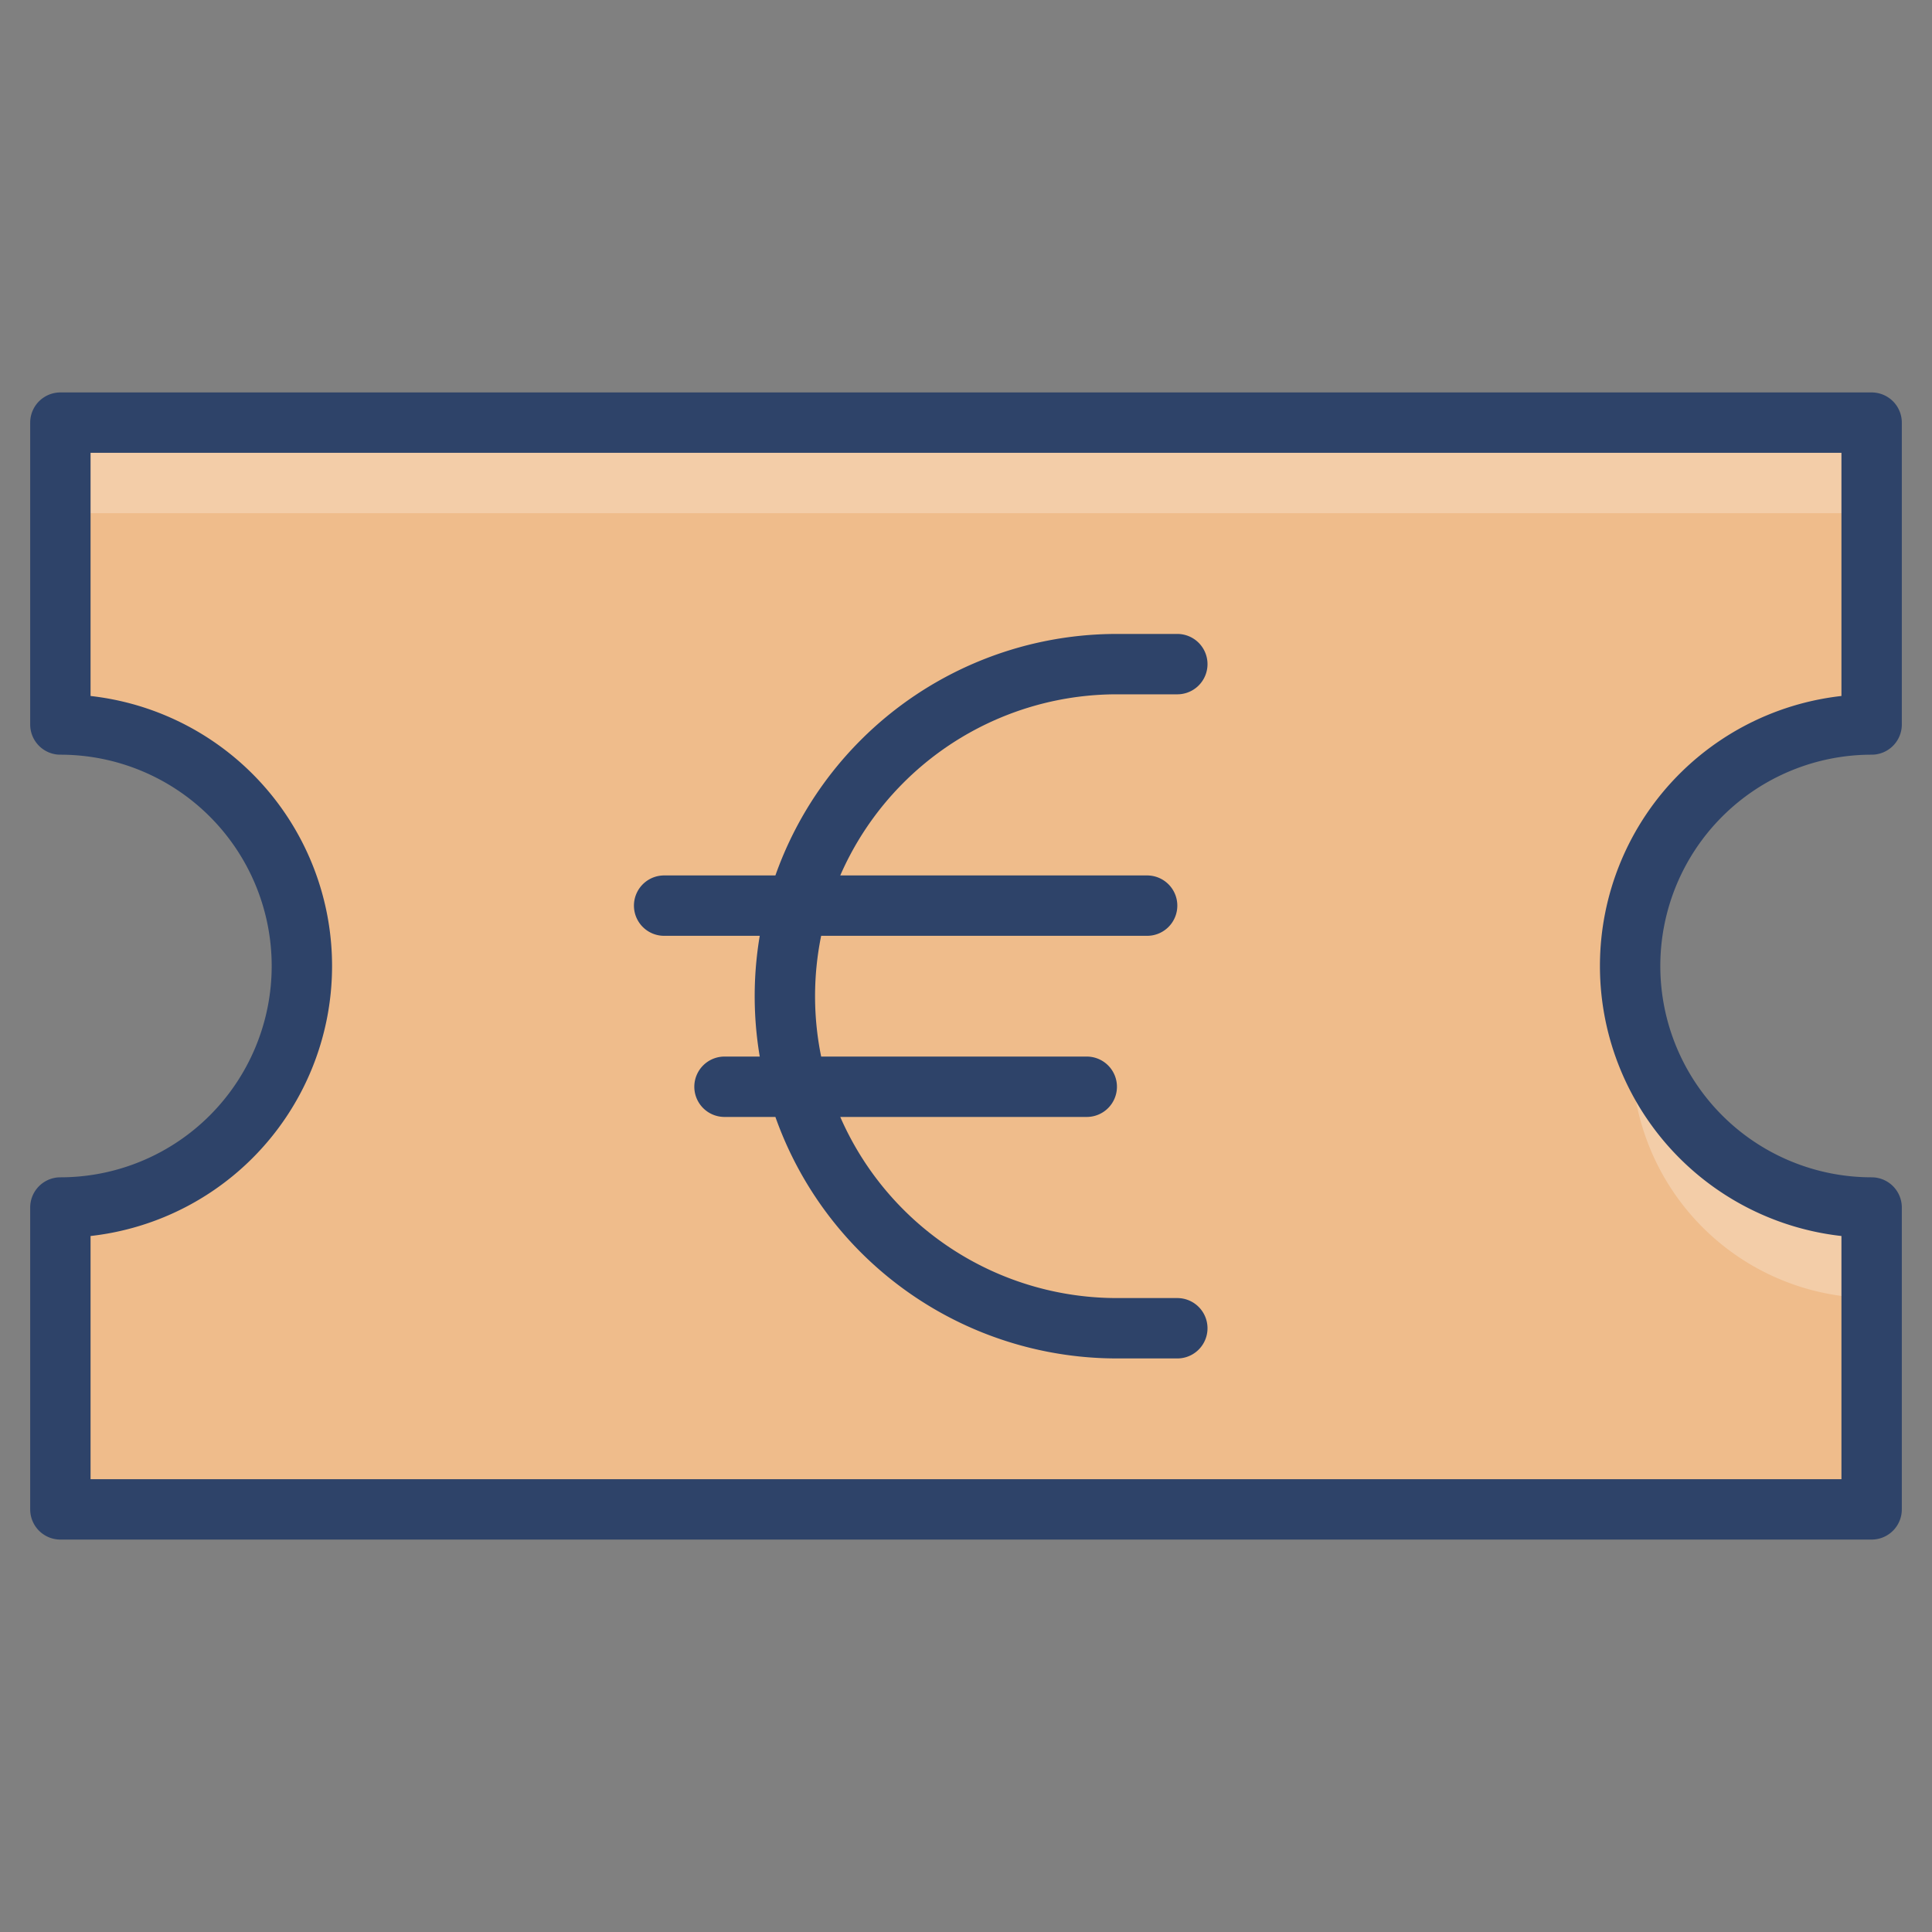 <svg xmlns="http://www.w3.org/2000/svg" viewBox="0 0 64 64" aria-labelledby="title" aria-describedby="desc"><rect x="0" y="0" width="64" height="64" fill="#808080" stroke="none"/><path data-name="layer1" d="M54 32a8 8 0 0 1 8-8V14H2v10a8 8 0 1 1 0 16v10h60V40a8 8 0 0 1-8-8z" fill="#efbc8b"/><path d="M54.2 33.5A8 8 0 0 0 62 43v-3a8 8 0 0 1-7.8-6.5zM2 14h60v3H2z" fill="#fff" opacity=".25"/><path data-name="stroke" fill="none" stroke="#2e4369" stroke-linecap="round" stroke-linejoin="round" stroke-width="2" d="M22 30h16m-14 6h12m3-14h-2a11 11 0 0 0 0 22h2"/><path data-name="stroke" d="M54 32a8 8 0 0 1 8-8V14H2v10a8 8 0 1 1 0 16v10h60V40a8 8 0 0 1-8-8z" fill="none" stroke="#2e4369" stroke-linecap="round" stroke-linejoin="round" stroke-width="2"/></svg>
